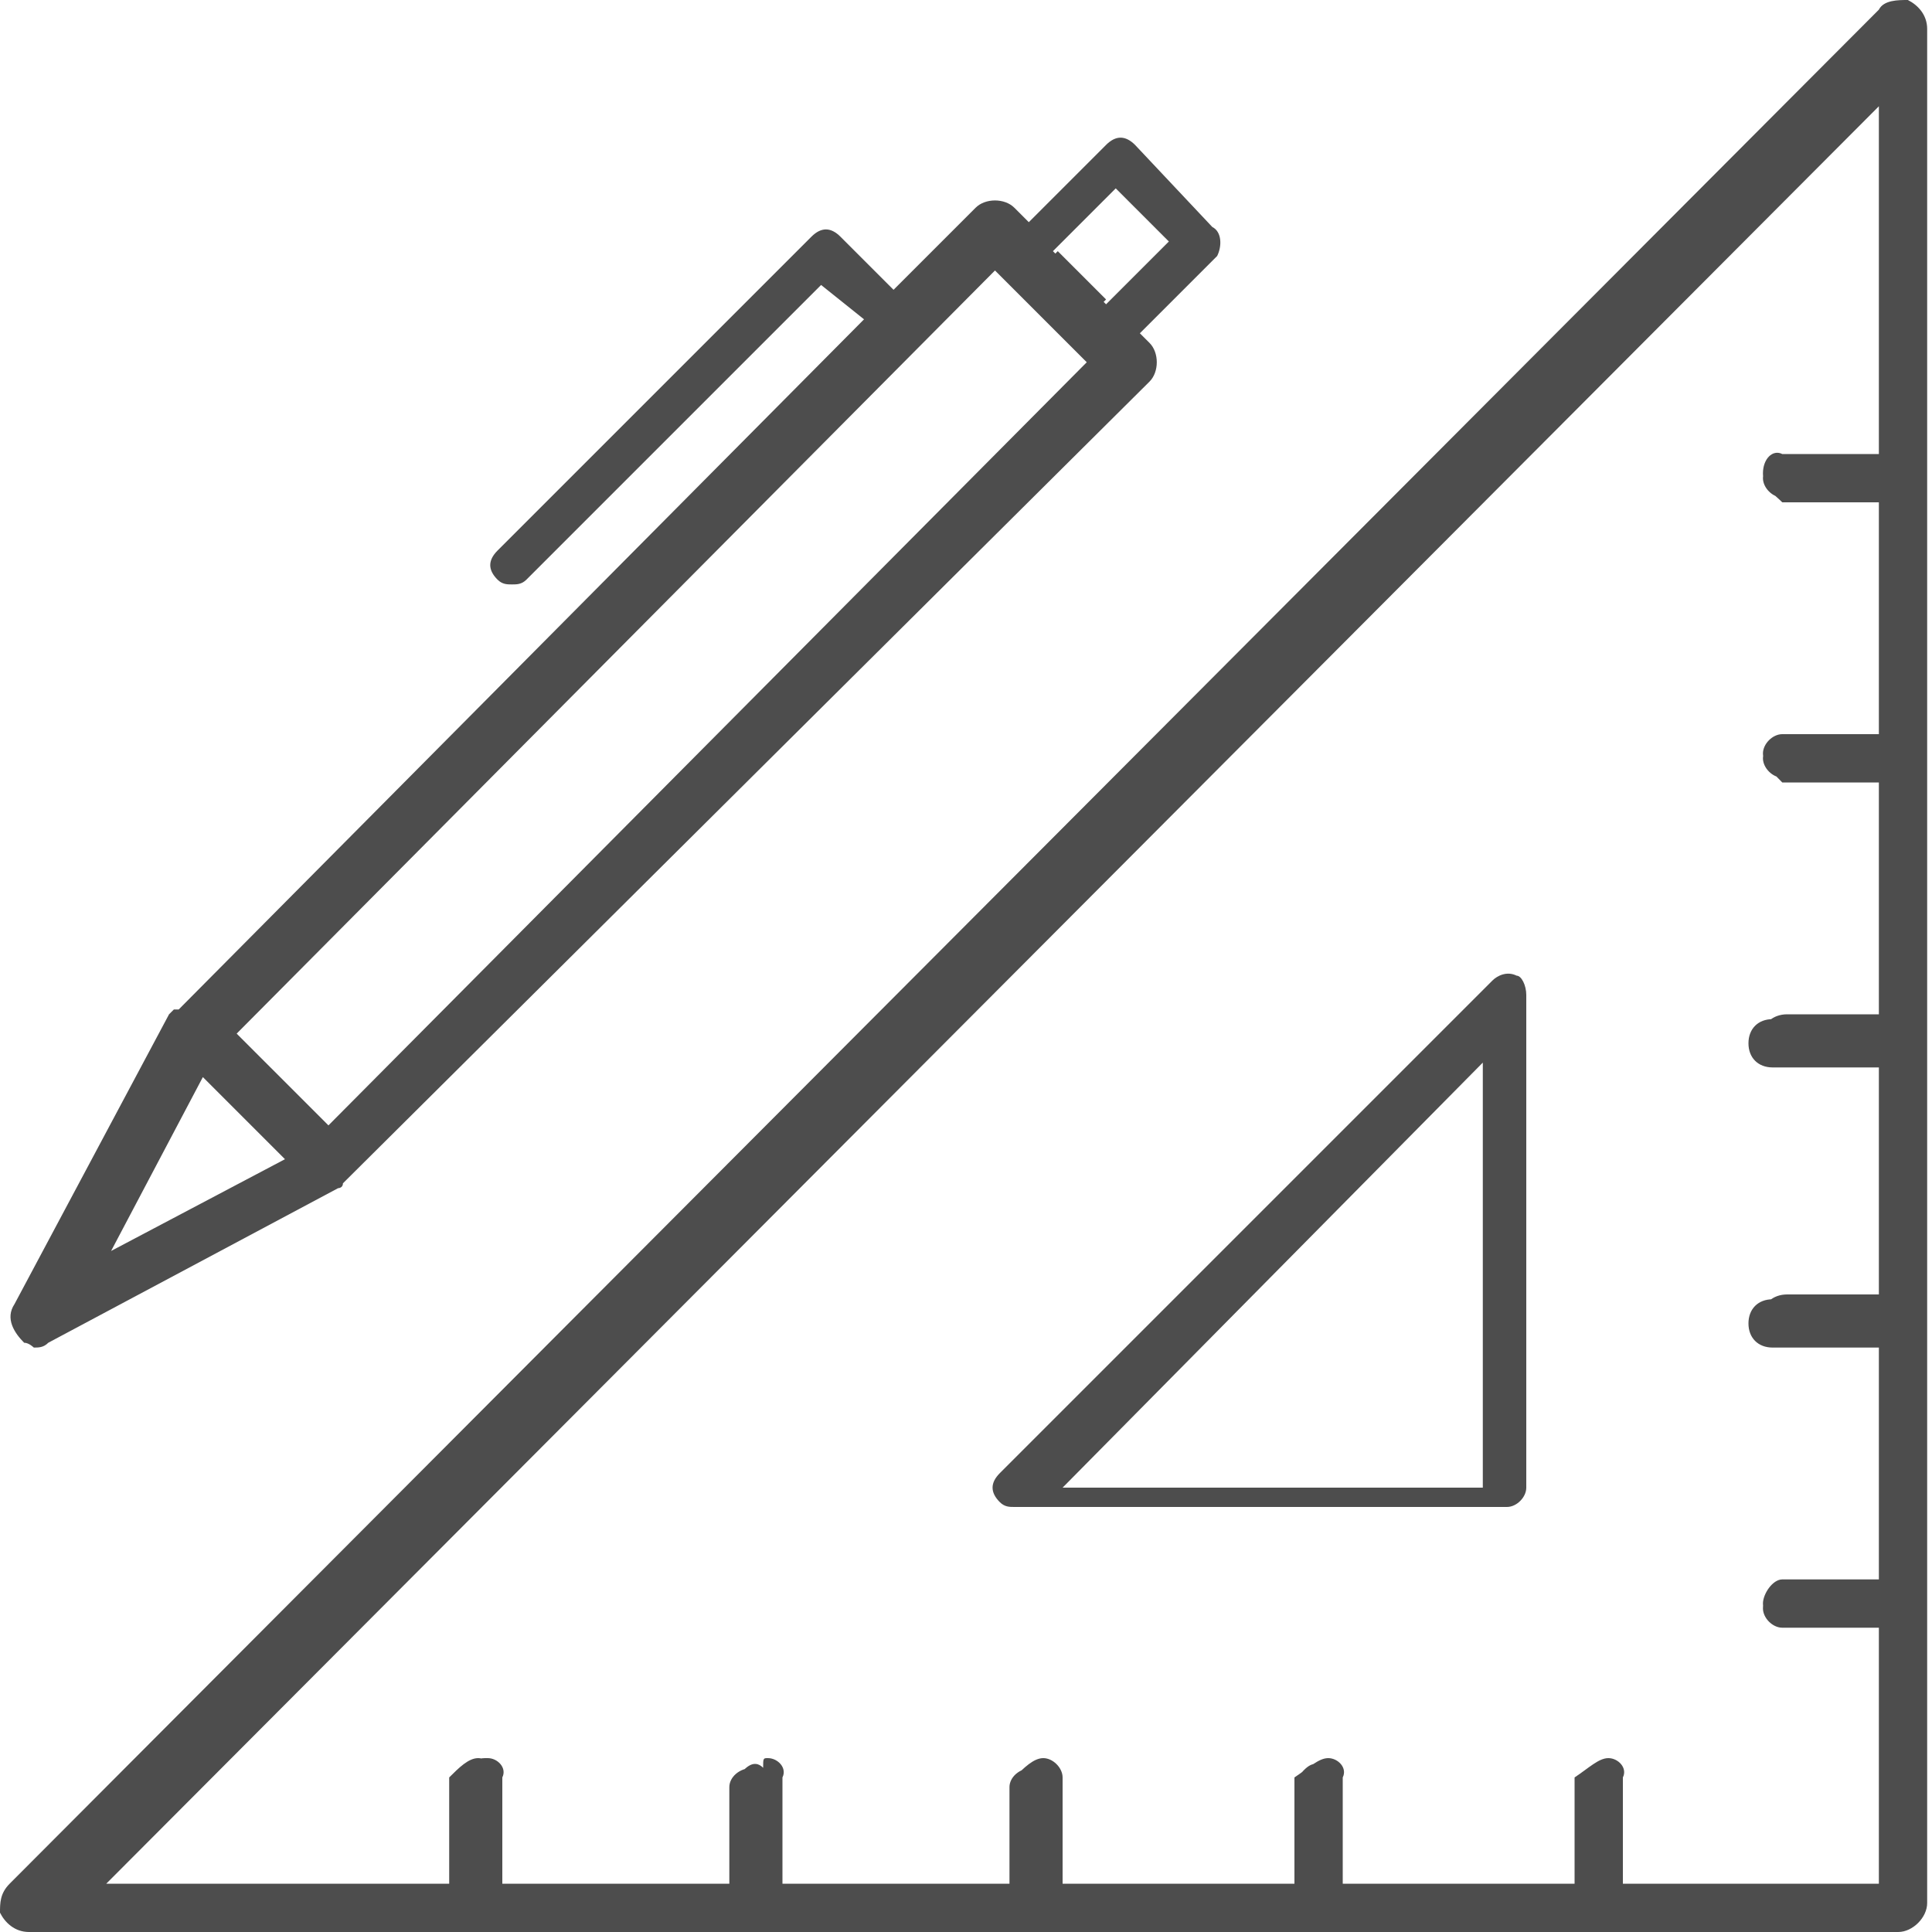 <?xml version="1.0" encoding="utf-8"?>
<!-- Generator: Adobe Illustrator 18.0.0, SVG Export Plug-In . SVG Version: 6.00 Build 0)  -->
<!DOCTYPE svg PUBLIC "-//W3C//DTD SVG 1.1//EN" "http://www.w3.org/Graphics/SVG/1.1/DTD/svg11.dtd">
<svg version="1.1" id="Layer_1" xmlns="http://www.w3.org/2000/svg" xmlns:xlink="http://www.w3.org/1999/xlink" x="0px" y="0px"
	 viewBox="0 0 40 40" enable-background="new 0 0 40 40" xml:space="preserve">
<g>
	<title>pen-ruler</title>
	<g id="Calque_2_18_">
		<g id="Calque_1-2_15_">
			<path fill="#4D4D4D" d="M23.8,7.1l-0.2-0.2l-0.4,0.4c-0.2,0.2-0.4,0.2-0.6,0c0,0,0,0,0,0l-1.7-1.7c-0.2-0.2-0.2-0.4,0-0.6
				c0,0,0,0,0,0l0.4-0.4L21,4.3c-0.2-0.2-0.6-0.2-0.8,0l-1.7,1.7l0.4,0.4c0.2,0.2,0.2,0.4,0,0.6c-0.2,0.2-0.4,0.2-0.6,0l0,0
				l-0.4-0.4L3.7,20.9l0,0l-0.1,0L3.5,21l0,0l-3.2,6c-0.2,0.3,0,0.6,0.2,0.8c0.1,0,0.2,0.1,0.2,0.1c0.1,0,0.2,0,0.3-0.1l6-3.2
				c0,0,0.1,0,0.1-0.1c0,0,0,0,0.1-0.1l0,0L23.8,7.9C24,7.7,24,7.3,23.8,7.1z M2.3,25.9l1.9-3.6l1.7,1.7L2.3,25.9z M6.8,23.3
				l-1.9-1.9L20.6,5.6l1.9,1.9L6.8,23.3z M22.9,6.3l-1.1-1.1l-0.6-0.6L20.9,5c-0.2,0.2-0.2,0.4,0,0.6c0,0,0,0,0,0l1.7,1.7
				c0.2,0.2,0.4,0.2,0.6,0c0,0,0,0,0,0l0.4-0.4L22.9,6.3z M18.9,6.5l-0.4-0.4l-0.6,0.6l0.4,0.4c0.2,0.2,0.4,0.2,0.6,0
				C19.1,6.9,19.1,6.7,18.9,6.5z M19,6.5l-1.6-1.6c-0.2-0.2-0.4-0.2-0.6,0c0,0,0,0,0,0l-6.5,6.5c-0.2,0.2-0.2,0.4,0,0.6
				c0.1,0.1,0.2,0.1,0.3,0.1c0.1,0,0.2,0,0.3-0.1l6.1-6.1L18,6.7l0.4,0.4c0.2,0.2,0.4,0.2,0.6,0C19.2,6.9,19.2,6.6,19,6.5L19,6.5z
				 M21.9,5.2l-0.1,0.1l1,1l0.1-0.1L21.9,5.2z M25.1,4.7L23.5,3c-0.2-0.2-0.4-0.2-0.6,0c0,0,0,0,0,0l-1.6,1.6L20.9,5
				c-0.2,0.2-0.2,0.4,0,0.6c0,0,0,0,0,0l1.7,1.7c0.2,0.2,0.4,0.2,0.6,0c0,0,0,0,0,0l0.4-0.4l1.6-1.6C25.3,5.1,25.3,4.8,25.1,4.7z
				 M22.9,6.3l-1.1-1.1l1.3-1.3L24.2,5L22.9,6.3z M36.9,9.4c-0.2-0.1-0.4,0.1-0.4,0.4s0.2,0.4,0.4,0.6h2v-1H36.9z M36.9,15.2
				c-0.2,0-0.4,0.2-0.4,0.4c0,0.2,0.2,0.4,0.4,0.6h2v-1H36.9z M37,21c-0.3,0-0.5,0.2-0.5,0.4s0.2,0.4,0.4,0.6h2v-1L37,21L37,21z
				 M37,26.8c-0.3,0-0.5,0.2-0.5,0.4c0,0.2,0.2,0.4,0.4,0.6h2v-1L37,26.8L37,26.8z M36.9,32.8c-0.2,0-0.4,0.2-0.4,0.5
				c0,0.2,0.2,0.4,0.4,0.4h2v-0.8L36.9,32.8z M9.9,36.4c-0.2,0-0.4,0.2-0.6,0.4V39h1v-2.2C10.3,36.6,10.1,36.4,9.9,36.4z M15.6,36.6
				c-0.3,0-0.5,0.2-0.5,0.4v2h1v-2C16.1,36.8,15.9,36.6,15.6,36.6C15.6,36.6,15.6,36.6,15.6,36.6L15.6,36.6z M21.4,36.6
				c-0.3,0-0.5,0.2-0.5,0.4c0,0,0,0,0,0v2h1v-2C21.9,36.8,21.7,36.6,21.4,36.6L21.4,36.6L21.4,36.6z M27.4,36.6
				c-0.2-0.2-0.4,0-0.6,0.3l0,0V39h1v-2.2C27.8,36.6,27.7,36.4,27.4,36.6L27.4,36.6z M33,36.6c-0.2,0-0.4,0.2-0.4,0.4v2h1v-2
				C33.6,36.8,33.4,36.6,33,36.6L33,36.6z M31.4,20.2c-0.2-0.1-0.4,0-0.5,0.1L20.7,30.5c-0.2,0.2-0.2,0.4,0,0.6
				c0.1,0.1,0.2,0.1,0.3,0.1h10.2c0.2,0,0.4-0.2,0.4-0.4c0,0,0,0,0,0V20.6C31.6,20.4,31.5,20.2,31.4,20.2z M30.7,30.8h-8.7l8.7-8.8
				V30.8z M36.9,32.7c-0.2,0-0.4,0.3-0.4,0.5c0,0.2,0.2,0.4,0.4,0.5h2v-1H36.9z M37,26.9c-0.2,0-0.4,0.2-0.4,0.5s0.2,0.5,0.4,0.5
				h1.9v-1L37,26.9L37,26.9z M37,21.1c-0.2,0-0.4,0.2-0.4,0.5S36.7,22,37,22h1.9v-1L37,21.1L37,21.1z M36.9,15.3
				c-0.2,0-0.4,0.2-0.4,0.4c0,0.2,0.2,0.4,0.4,0.4h2v-0.9L36.9,15.3z M36.9,9.5c-0.2,0-0.4,0.2-0.4,0.4s0.2,0.4,0.4,0.4h2V9.5
				L36.9,9.5z M33.3,36.4c-0.2,0-0.4,0.2-0.7,0.4V39h1v-2.2C33.7,36.6,33.5,36.4,33.3,36.4z M31.4,20.2c-0.2-0.1-0.4,0-0.5,0.1
				L20.7,30.5c-0.2,0.2-0.2,0.4,0,0.6c0.1,0.1,0.2,0.1,0.3,0.1h10.2c0.2,0,0.4-0.2,0.4-0.4c0,0,0,0,0,0V20.6
				C31.6,20.4,31.5,20.2,31.4,20.2z M30.7,30.8h-8.7l8.7-8.8V30.8z M27.5,36.4c-0.2,0-0.4,0.2-0.7,0.4l0,0V39h1v-2.2
				C27.9,36.6,27.7,36.4,27.5,36.4z M21.6,36.4c-0.2,0-0.4,0.2-0.6,0.4l0,0V39h1v-2.2C22,36.6,21.8,36.4,21.6,36.4L21.6,36.4z
				 M15.8,36.6c-0.2-0.2-0.4,0-0.6,0.3V39h1v-2.2c0.1-0.2-0.1-0.4-0.3-0.4C15.8,36.4,15.8,36.4,15.8,36.6L15.8,36.6z M10,36.6
				c-0.2-0.2-0.4,0-0.6,0.3V39h1v-2.2c0.1-0.2-0.1-0.4-0.3-0.4C9.9,36.4,9.9,36.4,10,36.6L10,36.6z M36.9,32.7
				c-0.2,0-0.4,0.3-0.4,0.5c0,0.2,0.2,0.4,0.4,0.5h2v-1H36.9z M36.7,26.9c-0.3,0-0.5,0.2-0.5,0.5c0,0.3,0.2,0.5,0.5,0.5h2.2v-1
				L36.7,26.9L36.7,26.9z M36.7,21.1c-0.3,0-0.5,0.2-0.5,0.5c0,0.3,0.2,0.5,0.5,0.5h2.2v-1L36.7,21.1L36.7,21.1z M36.9,15.3
				c-0.2,0-0.4,0.2-0.4,0.4c0,0.2,0.2,0.4,0.4,0.4h2v-0.9L36.9,15.3z M36.9,9.5c-0.2,0-0.4,0.2-0.4,0.4s0.2,0.4,0.4,0.4h2V9.5
				L36.9,9.5z M33.3,36.4c-0.2,0-0.4,0.2-0.7,0.4V39h1v-2.2C33.7,36.6,33.5,36.4,33.3,36.4z M31.4,20.2c-0.2-0.1-0.4,0-0.5,0.1
				L20.7,30.5c-0.2,0.2-0.2,0.4,0,0.6c0.1,0.1,0.2,0.1,0.3,0.1h10.2c0.2,0,0.4-0.2,0.4-0.4c0,0,0,0,0,0V20.6
				C31.6,20.4,31.5,20.2,31.4,20.2z M30.7,30.8h-8.7l8.7-8.8V30.8z M27.5,36.4c-0.2,0-0.4,0.2-0.7,0.4l0,0V39h1v-2.2
				C27.9,36.6,27.7,36.4,27.5,36.4z M21.6,36.4c-0.2,0-0.4,0.2-0.6,0.4l0,0V39h1v-2.2C22,36.6,21.8,36.4,21.6,36.4L21.6,36.4z
				 M15.8,36.6c-0.2-0.2-0.4,0-0.6,0.3V39h1v-2.2c0.1-0.2-0.1-0.4-0.3-0.4C15.8,36.4,15.8,36.4,15.8,36.6L15.8,36.6z M10,36.6
				c-0.2-0.2-0.4,0-0.6,0.3V39h1v-2.2c0.1-0.2-0.1-0.4-0.3-0.4C9.9,36.4,9.9,36.4,10,36.6L10,36.6z M39.5,0C39.3,0,39,0,38.9,0.2
				L0.2,39C0,39.2,0,39.4,0,39.6C0.1,39.8,0.3,40,0.6,40h38.7c0.3,0,0.6-0.3,0.6-0.6V0.6C39.9,0.3,39.7,0.1,39.5,0z M38.9,39H2.2
				L38.9,2.2V39z"/>
		</g>
	</g>
</g>
</svg>
